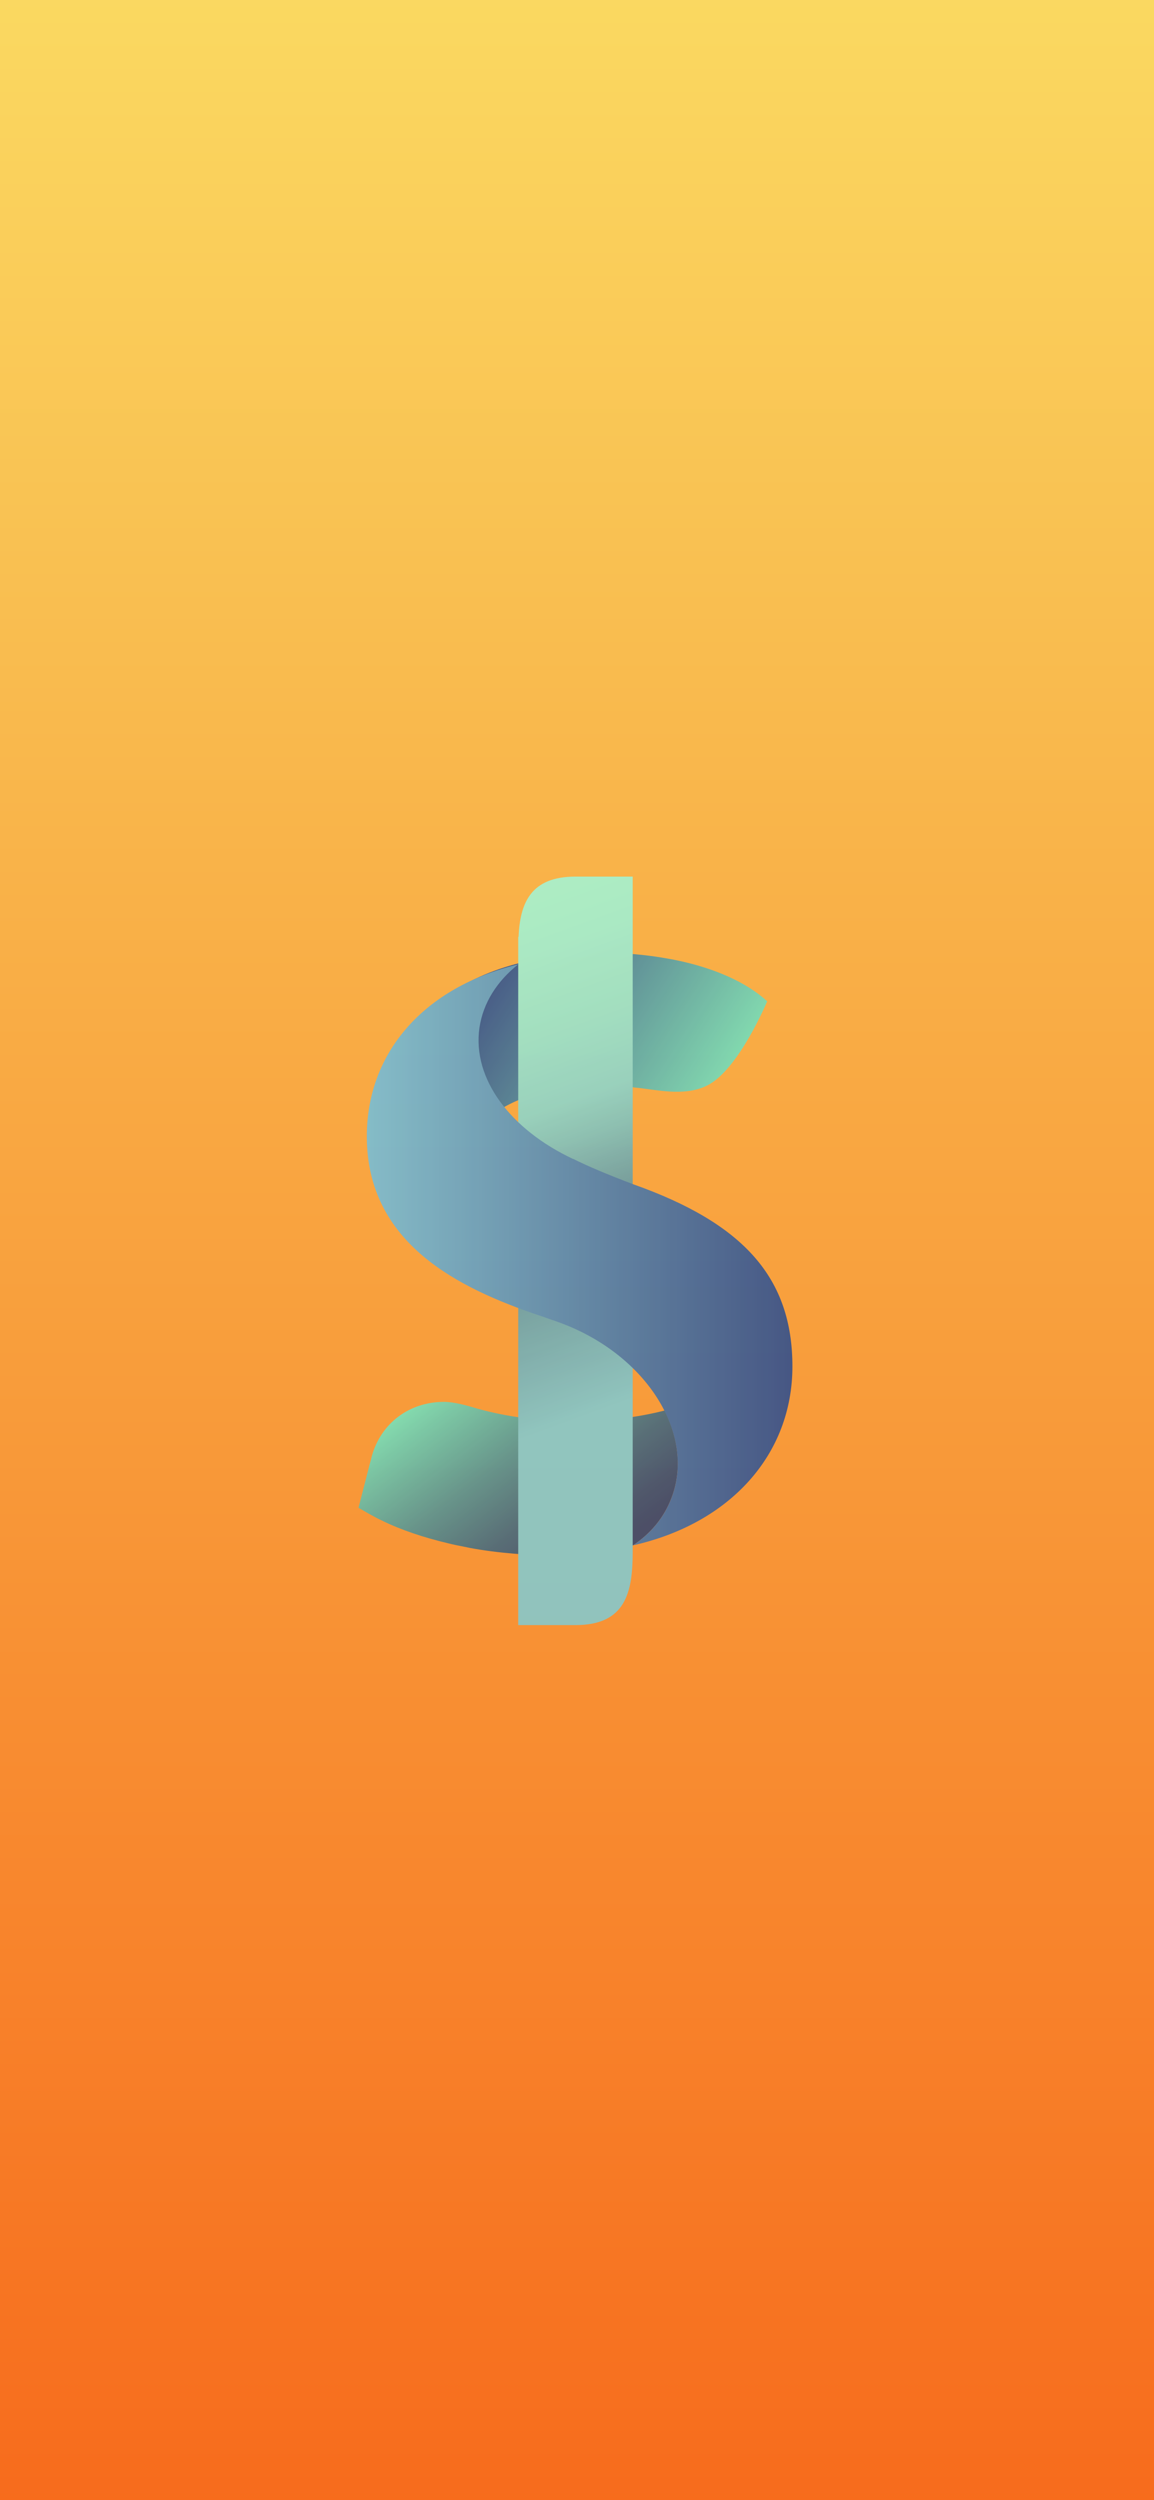 <?xml version="1.0" encoding="UTF-8"?>
<svg width="375px" height="812px" viewBox="0 0 375 812" version="1.1" xmlns="http://www.w3.org/2000/svg" xmlns:xlink="http://www.w3.org/1999/xlink">
    <!-- Generator: Sketch 52.2 (67145) - http://www.bohemiancoding.com/sketch -->
    <title>Login Copy</title>
    <desc>Created with Sketch.</desc>
    <defs>
        <linearGradient x1="50%" y1="0%" x2="50%" y2="100%" id="linearGradient-1">
            <stop stop-color="#FAD961" offset="0%"></stop>
            <stop stop-color="#F76B1C" offset="100%"></stop>
        </linearGradient>
        <linearGradient x1="97.46%" y1="67.208%" x2="12.568%" y2="41.633%" id="linearGradient-2">
            <stop stop-color="#66F2D1" offset="0%"></stop>
            <stop stop-color="#154398" offset="100%"></stop>
        </linearGradient>
        <linearGradient x1="6.211%" y1="14.867%" x2="94.755%" y2="69.825%" id="linearGradient-3">
            <stop stop-color="#66F2D1" offset="0%"></stop>
            <stop stop-color="#5AD4C2" offset="13.11%"></stop>
            <stop stop-color="#4093A1" offset="43.59%"></stop>
            <stop stop-color="#2D6388" offset="69.28%"></stop>
            <stop stop-color="#21467A" offset="88.85%"></stop>
            <stop stop-color="#1D3B74" offset="100%"></stop>
        </linearGradient>
        <linearGradient x1="47.013%" y1="-4.628%" x2="51.268%" y2="72.276%" id="linearGradient-4">
            <stop stop-color="#99FFE7" offset="0%"></stop>
            <stop stop-color="#95FAE6" offset="14.64%"></stop>
            <stop stop-color="#8AECE2" offset="31.93%"></stop>
            <stop stop-color="#7EDCDE" offset="44.92%"></stop>
            <stop stop-color="#70C7D1" offset="51.69%"></stop>
            <stop stop-color="#4D92AE" offset="65.57%"></stop>
            <stop stop-color="#498DAB" offset="66.84%"></stop>
            <stop stop-color="#6EC7DB" offset="95.25%"></stop>
            <stop stop-color="#74D1E3" offset="100%"></stop>
        </linearGradient>
        <linearGradient x1="-0.113%" y1="49.992%" x2="99.992%" y2="49.992%" id="linearGradient-5">
            <stop stop-color="#64C2ED" offset="0%"></stop>
            <stop stop-color="#154398" offset="100%"></stop>
        </linearGradient>
    </defs>
    <g id="Login-Copy" stroke="none" stroke-width="1" fill="none" fill-rule="evenodd">
        <rect id="Rectangle" fill="url(#linearGradient-1)" fill-rule="nonzero" x="0" y="0" width="375" height="812"></rect>
        <g id="391545-PCPY3I-803" opacity="0.78" transform="translate(116, 284)" fill-rule="nonzero">
            <path d="M133.3,41.2 C133.3,41.2 124,63.6 113.7,68.6 C106.2,72.3 97,69.8 90.2,69.2 C89.5,69.1 88.8,69 88,68.9 C85.1,68.6 82.1,68.4 79.1,68.4 C63.8,68.4 50.4,72.6 43,78.9 C29.1,73.4 20.2,64.9 20.2,55.4 C20.2,44.1 32.7,34.3 51.2,29.2 C56.2,27.8 61.7,26.8 67.4,26.2 C67.8,26.2 68.2,26.1 68.6,26.1 C72.5,25.7 76.5,25.5 80.7,25.5 C84.2,25.5 87.4,25.7 90.2,25.9 C97.1,26.5 101.8,27.5 103,27.7 C116.1,30.3 126.7,35.1 133.3,41.2 Z" id="Shape" fill="url(#linearGradient-2)"></path>
            <path d="M102.2,202.5 C99.8,208.9 95.4,214.1 89.7,217.9 C89.6,217.9 89.6,217.9 89.5,217.9 L89.5,218 C80.7,219.9 71.2,221 61.4,221 C57.9,221 54.4,220.9 51,220.6 C46.1,220.2 41.3,219.6 36.5,218.7 C36.2,218.6 35.9,218.6 35.6,218.5 C35.3,218.4 34.9,218.4 34.6,218.3 C33,218 31.5,217.7 29.9,217.3 C21.8,215.4 14.3,212.9 8,209.8 C8,209.8 8,209.8 8,209.8 C6.5,209.1 5.1,208.3 3.8,207.6 L0.5,205.7 L4.2,191.3 L4.4,190.6 C4.4,190.5 4.4,190.4 4.5,190.3 L4.8,189 C7.8,178.2 17,171.3 28.3,171.3 C31.8,171.3 36.3,172.7 37.1,172.9 C46.6,175.8 58.2,177.6 70.7,177.6 C81.4,177.6 91.4,176.3 100,174.1 C104.6,183.5 105.7,193.4 102.2,202.5 Z" id="Shape" fill="url(#linearGradient-3)"></path>
            <path d="M89.7,217.9 C89.6,217.9 89.6,218 89.5,218 C89.5,218 89.6,217.9 89.7,217.9 Z" id="Shape" fill="#000000"></path>
            <path d="M71,0.7 C56.5,0.7 53,9.2 52.5,20.3 L52.4,20.3 L52.4,24.4 L52.4,48.2 L52.4,220 L52.4,243.8 C52.4,243.8 60.7,243.8 71,243.8 C87.3,243.8 89.6,233.2 89.6,220 L89.6,196.2 L89.6,48.2 L89.6,20.3 L89.6,0.7 C89.7,0.7 81.3,0.7 71,0.7 Z" id="Shape" fill="url(#linearGradient-4)"></path>
            <path d="M141.5,159.8 C141.5,188.4 121.3,210.8 89.7,217.9 C95.4,214.1 99.8,208.9 102.2,202.5 C110.1,181.8 94.3,156.4 66.8,145.9 C65.8,145.5 64.8,145.2 63.8,144.8 C63.8,144.8 63.7,144.8 63.7,144.8 C62.3,144.3 60.7,143.7 59.1,143.2 C33.1,134.4 3.2,119.9 3.2,85.1 C3.2,57.7 21.9,36.6 52.4,29.2 C45.5,34.7 41,41.7 39.8,49.8 C37.4,66.5 50,82.9 70.2,92.4 C70.2,92.4 70.2,92.4 70.3,92.4 C75.1,94.8 81.5,97.5 89.7,100.6 C125.9,113.4 141.5,131.2 141.5,159.8 Z" id="Shape" fill="url(#linearGradient-5)"></path>
        </g>
    </g>
</svg>